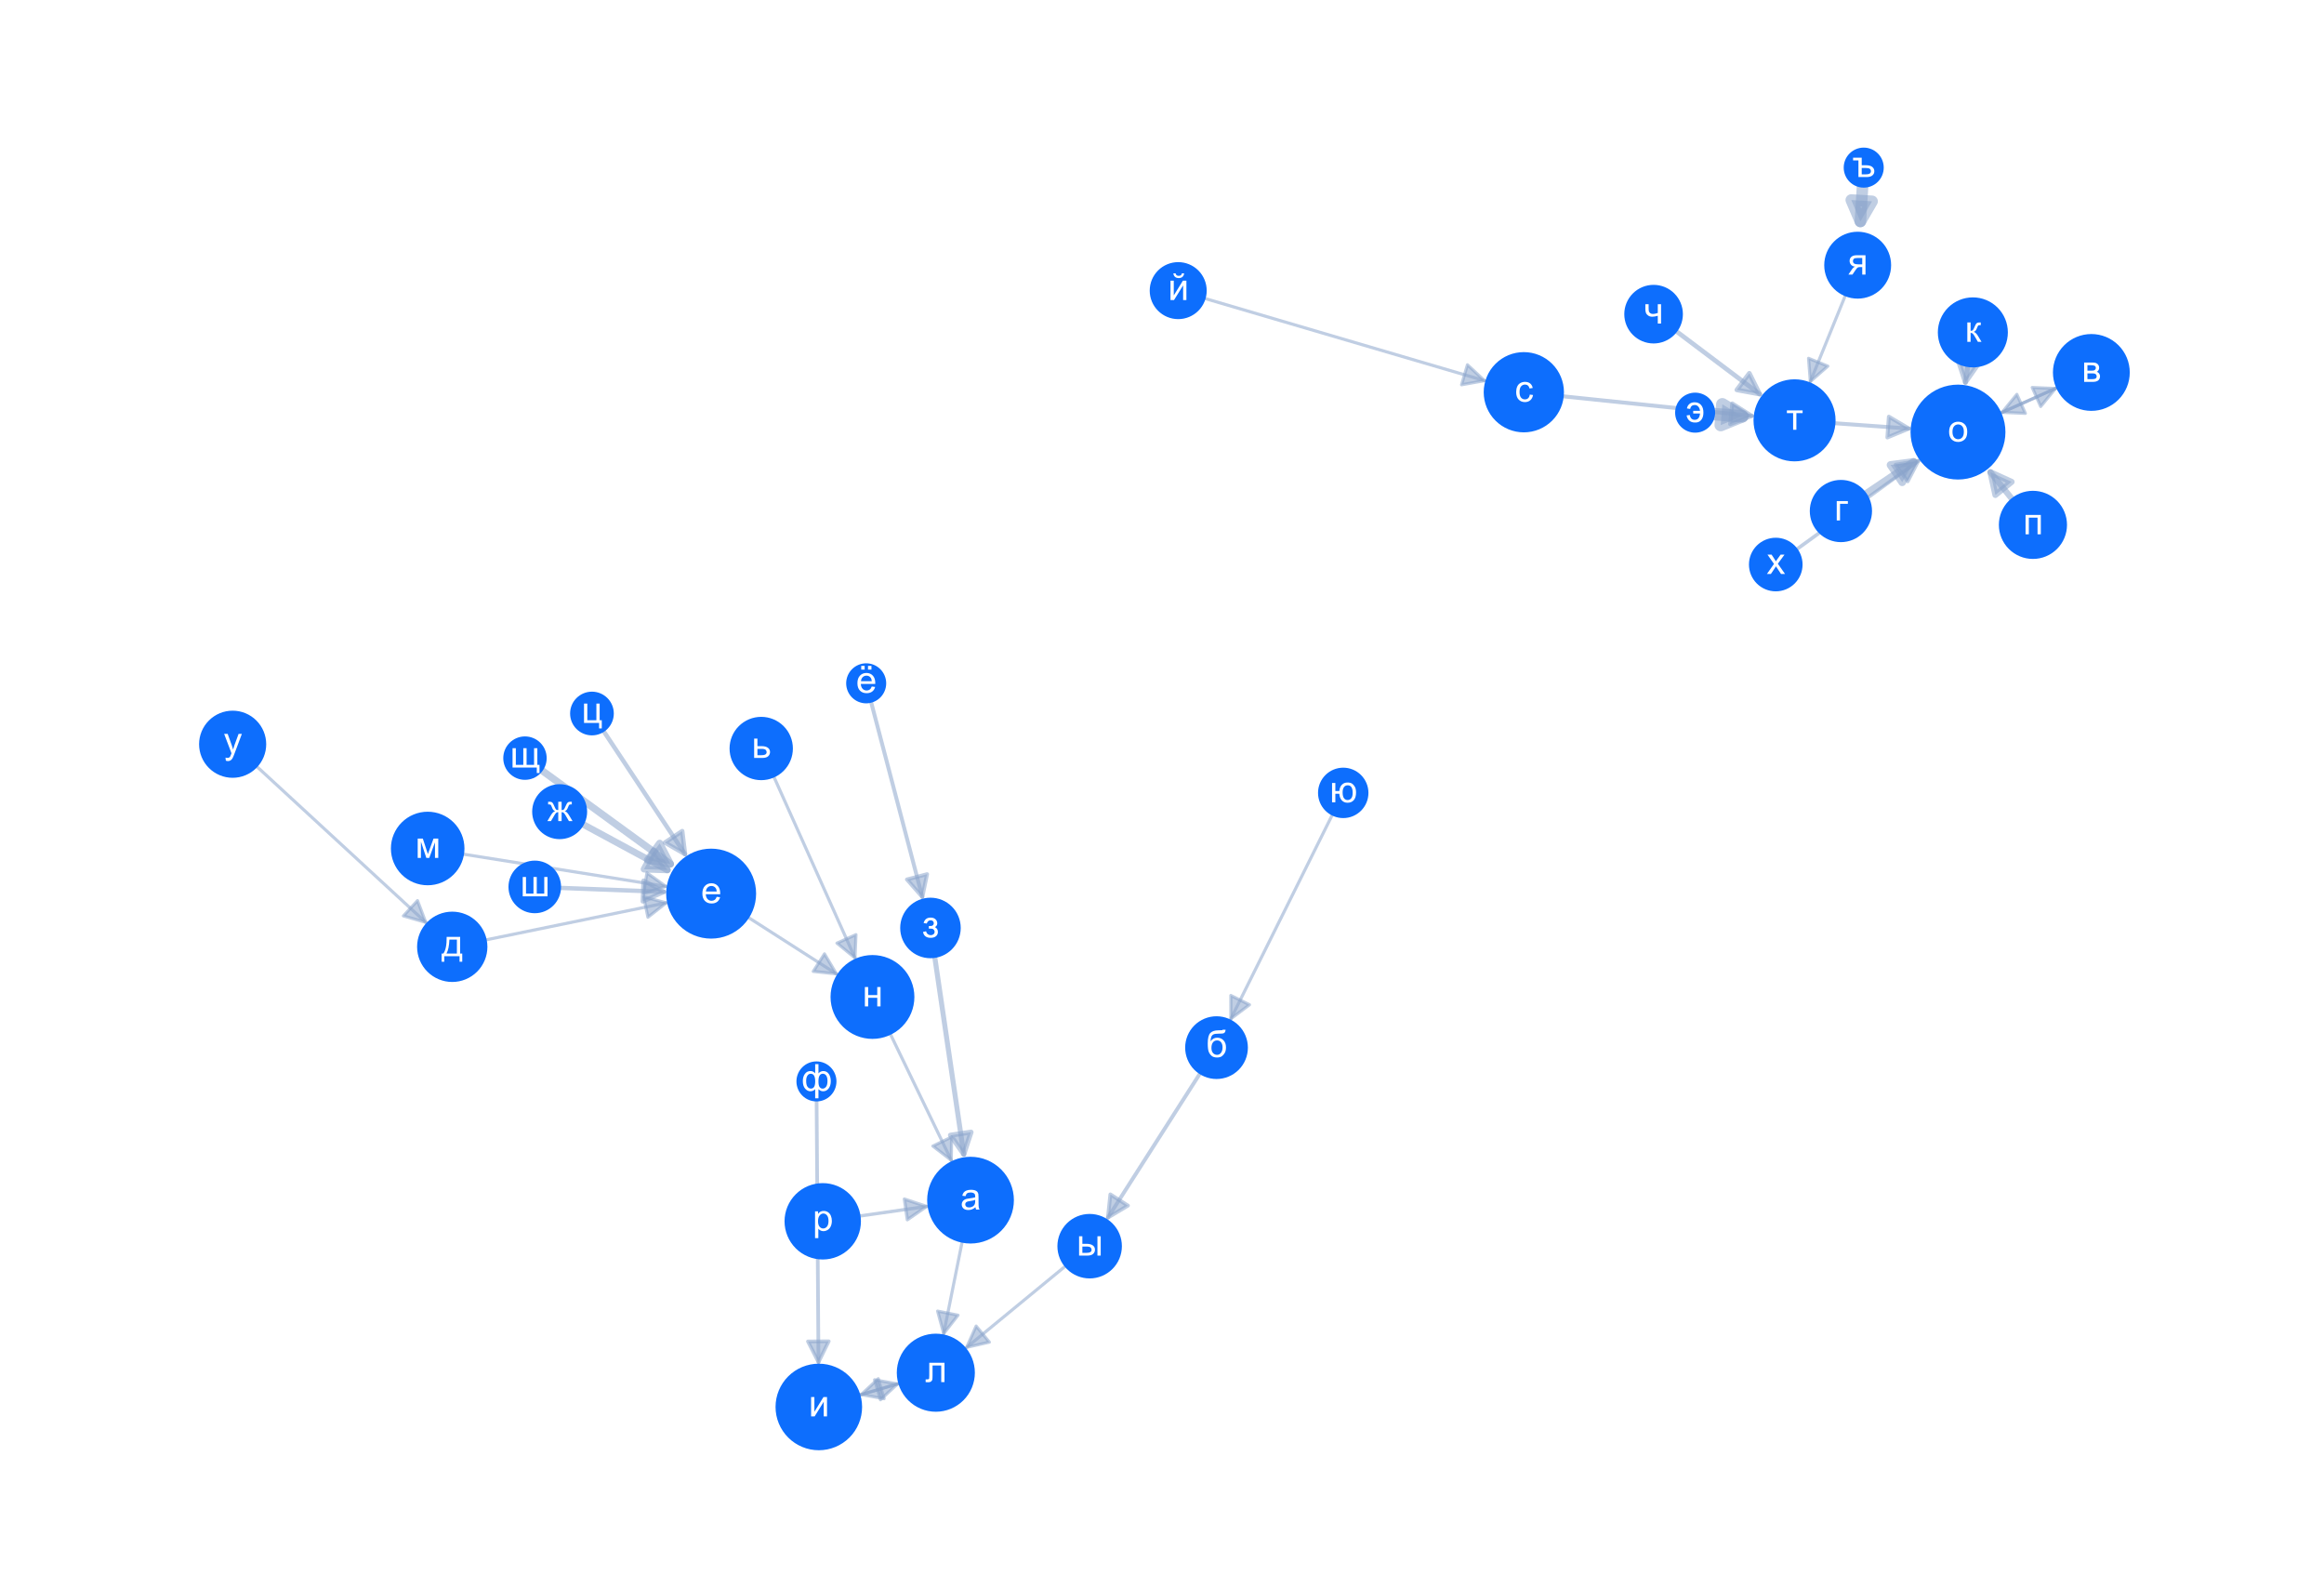 <?xml version="1.0" encoding="utf-8" standalone="no"?>
<!DOCTYPE svg PUBLIC "-//W3C//DTD SVG 1.1//EN"
  "http://www.w3.org/Graphics/SVG/1.1/DTD/svg11.dtd">
<svg height="302.4pt" version="1.1" viewBox="0 0 446.4 302.4" width="446.4pt" xmlns="http://www.w3.org/2000/svg" xmlns:xlink="http://www.w3.org/1999/xlink">
 <defs>
  <style type="text/css">*{stroke-linecap:butt;stroke-linejoin:round;}</style>
 </defs>
 <g id="figure_1">
  <g id="patch_1">
   <path d="M 0 302.4 
L 446.4 302.4 
L 446.4 0 
L 0 0 
z
" style="fill:#ffffff;"/>
  </g>
  <g id="axes_1">
   <g id="patch_2">
    <path clip-path="url(#pa38cd91fc9)" d="M 231.083 57.216 
Q 258.434 65.256 285.141 73.106 
" style="fill:none;stroke:#89a4cb;stroke-linecap:round;stroke-opacity:0.533;stroke-width:0.6;"/>
    <path clip-path="url(#pa38cd91fc9)" d="M 281.868 70.059 
L 285.141 73.106 
L 280.74 73.897 
L 281.868 70.059 
z
" style="fill:#89a4cb;fill-opacity:0.533;stroke:#89a4cb;stroke-linecap:round;stroke-opacity:0.533;stroke-width:0.6;"/>
   </g>
   <g id="patch_3">
    <path clip-path="url(#pa38cd91fc9)" d="M 299.871 76.073 
Q 318.615 78.018 336.513 79.876 
" style="fill:none;stroke:#89a4cb;stroke-linecap:round;stroke-opacity:0.533;stroke-width:0.76;"/>
    <path clip-path="url(#pa38cd91fc9)" d="M 332.741 77.474 
L 336.513 79.876 
L 332.328 81.453 
L 332.741 77.474 
z
" style="fill:#89a4cb;fill-opacity:0.533;stroke:#89a4cb;stroke-linecap:round;stroke-opacity:0.533;stroke-width:0.76;"/>
   </g>
   <g id="patch_4">
    <path clip-path="url(#pa38cd91fc9)" d="M 115.745 140.116 
Q 123.925 152.475 131.583 164.046 
" style="fill:none;stroke:#89a4cb;stroke-linecap:round;stroke-opacity:0.533;stroke-width:0.845;"/>
    <path clip-path="url(#pa38cd91fc9)" d="M 131.044 159.607 
L 131.583 164.046 
L 127.708 161.815 
L 131.044 159.607 
z
" style="fill:#89a4cb;fill-opacity:0.533;stroke:#89a4cb;stroke-linecap:round;stroke-opacity:0.533;stroke-width:0.845;"/>
   </g>
   <g id="patch_5">
    <path clip-path="url(#pa38cd91fc9)" d="M 143.448 176.01 
Q 152.336 181.702 160.659 187.033 
" style="fill:none;stroke:#89a4cb;stroke-linecap:round;stroke-opacity:0.533;stroke-width:0.6;"/>
    <path clip-path="url(#pa38cd91fc9)" d="M 158.369 183.191 
L 160.659 187.033 
L 156.212 186.559 
L 158.369 183.191 
z
" style="fill:#89a4cb;fill-opacity:0.533;stroke:#89a4cb;stroke-linecap:round;stroke-opacity:0.533;stroke-width:0.6;"/>
   </g>
   <g id="patch_6">
    <path clip-path="url(#pa38cd91fc9)" d="M 49.057 146.961 
Q 65.665 162.279 81.781 177.143 
" style="fill:none;stroke:#89a4cb;stroke-linecap:round;stroke-opacity:0.533;stroke-width:0.6;"/>
    <path clip-path="url(#pa38cd91fc9)" d="M 80.197 172.961 
L 81.781 177.143 
L 77.485 175.901 
L 80.197 172.961 
z
" style="fill:#89a4cb;fill-opacity:0.533;stroke:#89a4cb;stroke-linecap:round;stroke-opacity:0.533;stroke-width:0.6;"/>
   </g>
   <g id="patch_7">
    <path clip-path="url(#pa38cd91fc9)" d="M 92.997 180.577 
Q 110.812 176.918 127.97 173.394 
" style="fill:none;stroke:#89a4cb;stroke-linecap:round;stroke-opacity:0.533;stroke-width:0.6;"/>
    <path clip-path="url(#pa38cd91fc9)" d="M 123.65 172.24 
L 127.97 173.394 
L 124.454 176.158 
L 123.65 172.24 
z
" style="fill:#89a4cb;fill-opacity:0.533;stroke:#89a4cb;stroke-linecap:round;stroke-opacity:0.533;stroke-width:0.6;"/>
   </g>
   <g id="patch_8">
    <path clip-path="url(#pa38cd91fc9)" d="M 378.032 69.991 
Q 377.699 72.225 377.522 73.417 
" style="fill:none;stroke:#89a4cb;stroke-linecap:round;stroke-opacity:0.533;stroke-width:0.943;"/>
    <path clip-path="url(#pa38cd91fc9)" d="M 380.09 69.755 
L 377.522 73.417 
L 376.133 69.165 
L 380.09 69.755 
z
" style="fill:#89a4cb;fill-opacity:0.533;stroke:#89a4cb;stroke-linecap:round;stroke-opacity:0.533;stroke-width:0.943;"/>
   </g>
   <g id="patch_9">
    <path clip-path="url(#pa38cd91fc9)" d="M 383.961 79.465 
Q 389.697 76.901 394.82 74.611 
" style="fill:none;stroke:#89a4cb;stroke-linecap:round;stroke-opacity:0.533;stroke-width:0.6;"/>
    <path clip-path="url(#pa38cd91fc9)" d="M 390.352 74.417 
L 394.82 74.611 
L 391.984 78.069 
L 390.352 74.417 
z
" style="fill:#89a4cb;fill-opacity:0.533;stroke:#89a4cb;stroke-linecap:round;stroke-opacity:0.533;stroke-width:0.6;"/>
   </g>
   <g id="patch_10">
    <path clip-path="url(#pa38cd91fc9)" d="M 170.868 198.268 
Q 176.943 210.853 182.726 222.833 
" style="fill:none;stroke:#89a4cb;stroke-linecap:round;stroke-opacity:0.533;stroke-width:0.6;"/>
    <path clip-path="url(#pa38cd91fc9)" d="M 182.788 218.362 
L 182.726 222.833 
L 179.186 220.101 
L 182.788 218.362 
z
" style="fill:#89a4cb;fill-opacity:0.533;stroke:#89a4cb;stroke-linecap:round;stroke-opacity:0.533;stroke-width:0.6;"/>
   </g>
   <g id="patch_11">
    <path clip-path="url(#pa38cd91fc9)" d="M 184.878 238.164 
Q 183.007 247.467 181.269 256.112 
" style="fill:none;stroke:#89a4cb;stroke-linecap:round;stroke-opacity:0.533;stroke-width:0.6;"/>
    <path clip-path="url(#pa38cd91fc9)" d="M 184.018 252.585 
L 181.269 256.112 
L 180.097 251.796 
L 184.018 252.585 
z
" style="fill:#89a4cb;fill-opacity:0.533;stroke:#89a4cb;stroke-linecap:round;stroke-opacity:0.533;stroke-width:0.6;"/>
   </g>
   <g id="patch_12">
    <path clip-path="url(#pa38cd91fc9)" d="M 358.15 95.08 
Q 363.554 91.437 367.58 88.722 
" style="fill:none;stroke:#89a4cb;stroke-linecap:round;stroke-opacity:0.533;stroke-width:1.485;"/>
    <path clip-path="url(#pa38cd91fc9)" d="M 363.145 89.3 
L 367.58 88.722 
L 365.382 92.616 
L 363.145 89.3 
z
" style="fill:#89a4cb;fill-opacity:0.533;stroke:#89a4cb;stroke-linecap:round;stroke-opacity:0.533;stroke-width:1.485;"/>
   </g>
   <g id="patch_13">
    <path clip-path="url(#pa38cd91fc9)" d="M 107.266 170.506 
Q 117.866 170.909 127.537 171.277 
" style="fill:none;stroke:#89a4cb;stroke-linecap:round;stroke-opacity:0.533;stroke-width:0.832;"/>
    <path clip-path="url(#pa38cd91fc9)" d="M 123.616 169.127 
L 127.537 171.277 
L 123.463 173.124 
L 123.616 169.127 
z
" style="fill:#89a4cb;fill-opacity:0.533;stroke:#89a4cb;stroke-linecap:round;stroke-opacity:0.533;stroke-width:0.832;"/>
   </g>
   <g id="patch_14">
    <path clip-path="url(#pa38cd91fc9)" d="M 103.804 147.758 
Q 116.912 157.297 128.773 165.928 
" style="fill:none;stroke:#89a4cb;stroke-linecap:round;stroke-opacity:0.533;stroke-width:1.38;"/>
    <path clip-path="url(#pa38cd91fc9)" d="M 126.716 161.958 
L 128.773 165.928 
L 124.362 165.192 
L 126.716 161.958 
z
" style="fill:#89a4cb;fill-opacity:0.533;stroke:#89a4cb;stroke-linecap:round;stroke-opacity:0.533;stroke-width:1.38;"/>
   </g>
   <g id="patch_15">
    <path clip-path="url(#pa38cd91fc9)" d="M 179.499 183.47 
Q 182.39 203.107 185.125 221.682 
" style="fill:none;stroke:#89a4cb;stroke-linecap:round;stroke-opacity:0.533;stroke-width:0.96;"/>
    <path clip-path="url(#pa38cd91fc9)" d="M 186.521 217.433 
L 185.125 221.682 
L 182.564 218.016 
L 186.521 217.433 
z
" style="fill:#89a4cb;fill-opacity:0.533;stroke:#89a4cb;stroke-linecap:round;stroke-opacity:0.533;stroke-width:0.96;"/>
   </g>
   <g id="patch_16">
    <path clip-path="url(#pa38cd91fc9)" d="M 344.855 105.686 
Q 356.992 96.865 368.507 88.496 
" style="fill:none;stroke:#89a4cb;stroke-linecap:round;stroke-opacity:0.533;stroke-width:0.687;"/>
    <path clip-path="url(#pa38cd91fc9)" d="M 364.096 89.23 
L 368.507 88.496 
L 366.447 92.465 
L 364.096 89.23 
z
" style="fill:#89a4cb;fill-opacity:0.533;stroke:#89a4cb;stroke-linecap:round;stroke-opacity:0.533;stroke-width:0.687;"/>
   </g>
   <g id="patch_17">
    <path clip-path="url(#pa38cd91fc9)" d="M 357.782 35.526 
Q 357.488 40.27 357.348 42.534 
" style="fill:none;stroke:#89a4cb;stroke-linecap:round;stroke-opacity:0.533;stroke-width:2.222;"/>
    <path clip-path="url(#pa38cd91fc9)" d="M 359.592 38.665 
L 357.348 42.534 
L 355.599 38.417 
L 359.592 38.665 
z
" style="fill:#89a4cb;fill-opacity:0.533;stroke:#89a4cb;stroke-linecap:round;stroke-opacity:0.533;stroke-width:2.222;"/>
   </g>
   <g id="patch_18">
    <path clip-path="url(#pa38cd91fc9)" d="M 354.593 56.417 
Q 351.037 65.155 347.734 73.271 
" style="fill:none;stroke:#89a4cb;stroke-linecap:round;stroke-opacity:0.533;stroke-width:0.6;"/>
    <path clip-path="url(#pa38cd91fc9)" d="M 351.094 70.32 
L 347.734 73.271 
L 347.39 68.812 
L 351.094 70.32 
z
" style="fill:#89a4cb;fill-opacity:0.533;stroke:#89a4cb;stroke-linecap:round;stroke-opacity:0.533;stroke-width:0.6;"/>
   </g>
   <g id="patch_19">
    <path clip-path="url(#pa38cd91fc9)" d="M 156.851 211.034 
Q 157.038 236.715 157.219 261.609 
" style="fill:none;stroke:#89a4cb;stroke-linecap:round;stroke-opacity:0.533;stroke-width:0.704;"/>
    <path clip-path="url(#pa38cd91fc9)" d="M 159.19 257.594 
L 157.219 261.609 
L 155.19 257.624 
L 159.19 257.594 
z
" style="fill:#89a4cb;fill-opacity:0.533;stroke:#89a4cb;stroke-linecap:round;stroke-opacity:0.533;stroke-width:0.704;"/>
   </g>
   <g id="patch_20">
    <path clip-path="url(#pa38cd91fc9)" d="M 164.78 268.014 
Q 168.91 266.805 172.396 265.785 
" style="fill:none;stroke:#89a4cb;stroke-linecap:round;stroke-opacity:0.533;stroke-width:0.6;"/>
    <path clip-path="url(#pa38cd91fc9)" d="M 167.995 264.989 
L 172.396 265.785 
L 169.119 268.828 
L 167.995 264.989 
z
" style="fill:#89a4cb;fill-opacity:0.533;stroke:#89a4cb;stroke-linecap:round;stroke-opacity:0.533;stroke-width:0.6;"/>
   </g>
   <g id="patch_21">
    <path clip-path="url(#pa38cd91fc9)" d="M 204.906 242.946 
Q 195.035 251.065 185.681 258.758 
" style="fill:none;stroke:#89a4cb;stroke-linecap:round;stroke-opacity:0.533;stroke-width:0.6;"/>
    <path clip-path="url(#pa38cd91fc9)" d="M 190.041 257.762 
L 185.681 258.758 
L 187.5 254.672 
L 190.041 257.762 
z
" style="fill:#89a4cb;fill-opacity:0.533;stroke:#89a4cb;stroke-linecap:round;stroke-opacity:0.533;stroke-width:0.6;"/>
   </g>
   <g id="patch_22">
    <path clip-path="url(#pa38cd91fc9)" d="M 173.038 265.597 
Q 168.908 266.805 165.423 267.826 
" style="fill:none;stroke:#89a4cb;stroke-linecap:round;stroke-opacity:0.533;stroke-width:0.6;"/>
    <path clip-path="url(#pa38cd91fc9)" d="M 169.824 268.621 
L 165.423 267.826 
L 168.7 264.782 
L 169.824 268.621 
z
" style="fill:#89a4cb;fill-opacity:0.533;stroke:#89a4cb;stroke-linecap:round;stroke-opacity:0.533;stroke-width:0.6;"/>
   </g>
   <g id="patch_23">
    <path clip-path="url(#pa38cd91fc9)" d="M 395.43 74.338 
Q 389.694 76.902 384.57 79.192 
" style="fill:none;stroke:#89a4cb;stroke-linecap:round;stroke-opacity:0.533;stroke-width:0.6;"/>
    <path clip-path="url(#pa38cd91fc9)" d="M 389.038 79.386 
L 384.57 79.192 
L 387.406 75.734 
L 389.038 79.386 
z
" style="fill:#89a4cb;fill-opacity:0.533;stroke:#89a4cb;stroke-linecap:round;stroke-opacity:0.533;stroke-width:0.6;"/>
   </g>
   <g id="patch_24">
    <path clip-path="url(#pa38cd91fc9)" d="M 386.695 96.101 
Q 384.101 92.889 382.323 90.688 
" style="fill:none;stroke:#89a4cb;stroke-linecap:round;stroke-opacity:0.533;stroke-width:1.162;"/>
    <path clip-path="url(#pa38cd91fc9)" d="M 383.28 95.057 
L 382.323 90.688 
L 386.392 92.543 
L 383.28 95.057 
z
" style="fill:#89a4cb;fill-opacity:0.533;stroke:#89a4cb;stroke-linecap:round;stroke-opacity:0.533;stroke-width:1.162;"/>
   </g>
   <g id="patch_25">
    <path clip-path="url(#pa38cd91fc9)" d="M 164.8 233.584 
Q 171.735 232.592 177.963 231.701 
" style="fill:none;stroke:#89a4cb;stroke-linecap:round;stroke-opacity:0.533;stroke-width:0.639;"/>
    <path clip-path="url(#pa38cd91fc9)" d="M 173.72 230.287 
L 177.963 231.701 
L 174.287 234.247 
L 173.72 230.287 
z
" style="fill:#89a4cb;fill-opacity:0.533;stroke:#89a4cb;stroke-linecap:round;stroke-opacity:0.533;stroke-width:0.639;"/>
   </g>
   <g id="patch_26">
    <path clip-path="url(#pa38cd91fc9)" d="M 111.701 158.155 
Q 120.571 162.953 128.179 167.069 
" style="fill:none;stroke:#89a4cb;stroke-linecap:round;stroke-opacity:0.533;stroke-width:1.282;"/>
    <path clip-path="url(#pa38cd91fc9)" d="M 125.612 163.406 
L 128.179 167.069 
L 123.709 166.925 
L 125.612 163.406 
z
" style="fill:#89a4cb;fill-opacity:0.533;stroke:#89a4cb;stroke-linecap:round;stroke-opacity:0.533;stroke-width:1.282;"/>
   </g>
   <g id="patch_27">
    <path clip-path="url(#pa38cd91fc9)" d="M 328.94 79.509 
Q 333.139 79.833 334.664 79.951 
" style="fill:none;stroke:#89a4cb;stroke-linecap:round;stroke-opacity:0.533;stroke-width:2.4;"/>
    <path clip-path="url(#pa38cd91fc9)" d="M 330.83 77.649 
L 334.664 79.951 
L 330.522 81.637 
L 330.83 77.649 
z
" style="fill:#89a4cb;fill-opacity:0.533;stroke:#89a4cb;stroke-linecap:round;stroke-opacity:0.533;stroke-width:2.4;"/>
   </g>
   <g id="patch_28">
    <path clip-path="url(#pa38cd91fc9)" d="M 352.062 81.255 
Q 359.783 81.809 366.665 82.303 
" style="fill:none;stroke:#89a4cb;stroke-linecap:round;stroke-opacity:0.533;stroke-width:0.751;"/>
    <path clip-path="url(#pa38cd91fc9)" d="M 362.819 80.022 
L 366.665 82.303 
L 362.532 84.011 
L 362.819 80.022 
z
" style="fill:#89a4cb;fill-opacity:0.533;stroke:#89a4cb;stroke-linecap:round;stroke-opacity:0.533;stroke-width:0.751;"/>
   </g>
   <g id="patch_29">
    <path clip-path="url(#pa38cd91fc9)" d="M 321.721 63.418 
Q 330.264 69.853 338.014 75.69 
" style="fill:none;stroke:#89a4cb;stroke-linecap:round;stroke-opacity:0.533;stroke-width:0.888;"/>
    <path clip-path="url(#pa38cd91fc9)" d="M 336.022 71.686 
L 338.014 75.69 
L 333.616 74.881 
L 336.022 71.686 
z
" style="fill:#89a4cb;fill-opacity:0.533;stroke:#89a4cb;stroke-linecap:round;stroke-opacity:0.533;stroke-width:0.888;"/>
   </g>
   <g id="patch_30">
    <path clip-path="url(#pa38cd91fc9)" d="M 88.634 163.986 
Q 108.598 167.165 127.899 170.237 
" style="fill:none;stroke:#89a4cb;stroke-linecap:round;stroke-opacity:0.533;stroke-width:0.6;"/>
    <path clip-path="url(#pa38cd91fc9)" d="M 124.263 167.633 
L 127.899 170.237 
L 123.634 171.584 
L 124.263 167.633 
z
" style="fill:#89a4cb;fill-opacity:0.533;stroke:#89a4cb;stroke-linecap:round;stroke-opacity:0.533;stroke-width:0.6;"/>
   </g>
   <g id="patch_31">
    <path clip-path="url(#pa38cd91fc9)" d="M 148.499 148.846 
Q 156.499 166.711 164.225 183.965 
" style="fill:none;stroke:#89a4cb;stroke-linecap:round;stroke-opacity:0.533;stroke-width:0.6;"/>
    <path clip-path="url(#pa38cd91fc9)" d="M 164.416 179.497 
L 164.225 183.965 
L 160.765 181.132 
L 164.416 179.497 
z
" style="fill:#89a4cb;fill-opacity:0.533;stroke:#89a4cb;stroke-linecap:round;stroke-opacity:0.533;stroke-width:0.6;"/>
   </g>
   <g id="patch_32">
    <path clip-path="url(#pa38cd91fc9)" d="M 230.697 205.856 
Q 221.534 220.192 212.815 233.834 
" style="fill:none;stroke:#89a4cb;stroke-linecap:round;stroke-opacity:0.533;stroke-width:0.737;"/>
    <path clip-path="url(#pa38cd91fc9)" d="M 216.655 231.541 
L 212.815 233.834 
L 213.284 229.387 
L 216.655 231.541 
z
" style="fill:#89a4cb;fill-opacity:0.533;stroke:#89a4cb;stroke-linecap:round;stroke-opacity:0.533;stroke-width:0.737;"/>
   </g>
   <g id="patch_33">
    <path clip-path="url(#pa38cd91fc9)" d="M 256.079 156.159 
Q 246.106 176.206 236.433 195.652 
" style="fill:none;stroke:#89a4cb;stroke-linecap:round;stroke-opacity:0.533;stroke-width:0.6;"/>
    <path clip-path="url(#pa38cd91fc9)" d="M 240.005 192.962 
L 236.433 195.652 
L 236.424 191.18 
L 240.005 192.962 
z
" style="fill:#89a4cb;fill-opacity:0.533;stroke:#89a4cb;stroke-linecap:round;stroke-opacity:0.533;stroke-width:0.6;"/>
   </g>
   <g id="patch_34">
    <path clip-path="url(#pa38cd91fc9)" d="M 167.228 134.465 
Q 172.301 153.77 177.161 172.264 
" style="fill:none;stroke:#89a4cb;stroke-linecap:round;stroke-opacity:0.533;stroke-width:0.75;"/>
    <path clip-path="url(#pa38cd91fc9)" d="M 178.079 167.887 
L 177.161 172.264 
L 174.21 168.904 
L 178.079 167.887 
z
" style="fill:#89a4cb;fill-opacity:0.533;stroke:#89a4cb;stroke-linecap:round;stroke-opacity:0.533;stroke-width:0.75;"/>
   </g>
   <g id="PathCollection_1">
    <path clip-path="url(#pa38cd91fc9)" d="M 226.314 60.788 
C 227.633 60.788 228.898 60.264 229.831 59.331 
C 230.763 58.398 231.287 57.133 231.287 55.814 
C 231.287 54.495 230.763 53.23 229.831 52.297 
C 228.898 51.365 227.633 50.841 226.314 50.841 
C 224.995 50.841 223.729 51.365 222.797 52.297 
C 221.864 53.23 221.34 54.495 221.34 55.814 
C 221.34 57.133 221.864 58.398 222.797 59.331 
C 223.729 60.264 224.995 60.788 226.314 60.788 
z
" style="fill:#0d6efd;stroke:#0d6efd;"/>
    <path clip-path="url(#pa38cd91fc9)" d="M 292.701 82.535 
C 294.612 82.535 296.446 81.775 297.797 80.424 
C 299.148 79.073 299.908 77.24 299.908 75.328 
C 299.908 73.417 299.148 71.584 297.797 70.233 
C 296.446 68.881 294.612 68.122 292.701 68.122 
C 290.79 68.122 288.957 68.881 287.606 70.233 
C 286.254 71.584 285.495 73.417 285.495 75.328 
C 285.495 77.24 286.254 79.073 287.606 80.424 
C 288.957 81.775 290.79 82.535 292.701 82.535 
z
" style="fill:#0d6efd;stroke:#0d6efd;"/>
    <path clip-path="url(#pa38cd91fc9)" d="M 113.704 140.729 
C 114.684 140.729 115.625 140.339 116.318 139.646 
C 117.012 138.952 117.401 138.012 117.401 137.031 
C 117.401 136.051 117.012 135.11 116.318 134.417 
C 115.625 133.724 114.684 133.334 113.704 133.334 
C 112.723 133.334 111.783 133.724 111.089 134.417 
C 110.396 135.11 110.007 136.051 110.007 137.031 
C 110.007 138.012 110.396 138.952 111.089 139.646 
C 111.783 140.339 112.723 140.729 113.704 140.729 
z
" style="fill:#0d6efd;stroke:#0d6efd;"/>
    <path clip-path="url(#pa38cd91fc9)" d="M 136.597 179.761 
C 138.756 179.761 140.826 178.904 142.352 177.377 
C 143.879 175.851 144.736 173.781 144.736 171.622 
C 144.736 169.464 143.879 167.393 142.352 165.867 
C 140.826 164.341 138.756 163.483 136.597 163.483 
C 134.439 163.483 132.369 164.341 130.842 165.867 
C 129.316 167.393 128.458 169.464 128.458 171.622 
C 128.458 173.781 129.316 175.851 130.842 177.377 
C 132.369 178.904 134.439 179.761 136.597 179.761 
z
" style="fill:#0d6efd;stroke:#0d6efd;"/>
    <path clip-path="url(#pa38cd91fc9)" d="M 44.688 148.878 
C 46.265 148.878 47.777 148.251 48.892 147.136 
C 50.007 146.021 50.634 144.509 50.634 142.932 
C 50.634 141.355 50.007 139.842 48.892 138.727 
C 47.777 137.612 46.265 136.985 44.688 136.985 
C 43.111 136.985 41.598 137.612 40.483 138.727 
C 39.368 139.842 38.741 141.355 38.741 142.932 
C 38.741 144.509 39.368 146.021 40.483 147.136 
C 41.598 148.251 43.111 148.878 44.688 148.878 
z
" style="fill:#0d6efd;stroke:#0d6efd;"/>
    <path clip-path="url(#pa38cd91fc9)" d="M 86.869 188.089 
C 88.527 188.089 90.118 187.43 91.291 186.257 
C 92.463 185.085 93.122 183.494 93.122 181.836 
C 93.122 180.177 92.463 178.587 91.291 177.414 
C 90.118 176.242 88.527 175.583 86.869 175.583 
C 85.211 175.583 83.62 176.242 82.448 177.414 
C 81.275 178.587 80.616 180.177 80.616 181.836 
C 80.616 183.494 81.275 185.085 82.448 186.257 
C 83.62 187.43 85.211 188.089 86.869 188.089 
z
" style="fill:#0d6efd;stroke:#0d6efd;"/>
    <path clip-path="url(#pa38cd91fc9)" d="M 378.95 70.061 
C 380.601 70.061 382.184 69.405 383.352 68.238 
C 384.519 67.07 385.175 65.487 385.175 63.836 
C 385.175 62.185 384.519 60.602 383.352 59.434 
C 382.184 58.267 380.601 57.611 378.95 57.611 
C 377.299 57.611 375.716 58.267 374.548 59.434 
C 373.381 60.602 372.725 62.185 372.725 63.836 
C 372.725 65.487 373.381 67.07 374.548 68.238 
C 375.716 69.405 377.299 70.061 378.95 70.061 
z
" style="fill:#0d6efd;stroke:#0d6efd;"/>
    <path clip-path="url(#pa38cd91fc9)" d="M 376.096 91.593 
C 378.38 91.593 380.571 90.685 382.187 89.07 
C 383.802 87.455 384.709 85.264 384.709 82.98 
C 384.709 80.696 383.802 78.505 382.187 76.89 
C 380.571 75.275 378.38 74.367 376.096 74.367 
C 373.812 74.367 371.621 75.275 370.006 76.89 
C 368.391 78.505 367.483 80.696 367.483 82.98 
C 367.483 85.264 368.391 87.455 370.006 89.07 
C 371.621 90.685 373.812 91.593 376.096 91.593 
z
" style="fill:#0d6efd;stroke:#0d6efd;"/>
    <path clip-path="url(#pa38cd91fc9)" d="M 167.585 199.021 
C 169.588 199.021 171.509 198.225 172.926 196.809 
C 174.342 195.392 175.138 193.471 175.138 191.469 
C 175.138 189.466 174.342 187.545 172.926 186.128 
C 171.509 184.712 169.588 183.916 167.585 183.916 
C 165.583 183.916 163.662 184.712 162.245 186.128 
C 160.829 187.545 160.033 189.466 160.033 191.469 
C 160.033 193.471 160.829 195.392 162.245 196.809 
C 163.662 198.225 165.583 199.021 167.585 199.021 
z
" style="fill:#0d6efd;stroke:#0d6efd;"/>
    <path clip-path="url(#pa38cd91fc9)" d="M 186.422 238.32 
C 188.498 238.32 190.49 237.495 191.958 236.026 
C 193.426 234.558 194.251 232.566 194.251 230.49 
C 194.251 228.414 193.426 226.422 191.958 224.954 
C 190.49 223.485 188.498 222.661 186.422 222.661 
C 184.345 222.661 182.354 223.485 180.885 224.954 
C 179.417 226.422 178.592 228.414 178.592 230.49 
C 178.592 232.566 179.417 234.558 180.885 236.026 
C 182.354 237.495 184.345 238.32 186.422 238.32 
z
" style="fill:#0d6efd;stroke:#0d6efd;"/>
    <path clip-path="url(#pa38cd91fc9)" d="M 353.607 103.62 
C 355.059 103.62 356.452 103.043 357.479 102.016 
C 358.506 100.989 359.083 99.596 359.083 98.143 
C 359.083 96.691 358.506 95.298 357.479 94.271 
C 356.452 93.244 355.059 92.667 353.607 92.667 
C 352.154 92.667 350.761 93.244 349.734 94.271 
C 348.707 95.298 348.13 96.691 348.13 98.143 
C 348.13 99.596 348.707 100.989 349.734 102.016 
C 350.761 103.043 352.154 103.62 353.607 103.62 
z
" style="fill:#0d6efd;stroke:#0d6efd;"/>
    <path clip-path="url(#pa38cd91fc9)" d="M 102.722 174.885 
C 103.929 174.885 105.087 174.405 105.94 173.552 
C 106.794 172.698 107.273 171.54 107.273 170.333 
C 107.273 169.126 106.794 167.968 105.94 167.114 
C 105.087 166.261 103.929 165.781 102.722 165.781 
C 101.514 165.781 100.356 166.261 99.503 167.114 
C 98.649 167.968 98.17 169.126 98.17 170.333 
C 98.17 171.54 98.649 172.698 99.503 173.552 
C 100.356 174.405 101.514 174.885 102.722 174.885 
z
" style="fill:#0d6efd;stroke:#0d6efd;"/>
    <path clip-path="url(#pa38cd91fc9)" d="M 100.838 149.269 
C 101.812 149.269 102.745 148.882 103.433 148.194 
C 104.121 147.506 104.508 146.572 104.508 145.599 
C 104.508 144.626 104.121 143.693 103.433 143.004 
C 102.745 142.316 101.812 141.93 100.838 141.93 
C 99.865 141.93 98.932 142.316 98.244 143.004 
C 97.556 143.693 97.169 144.626 97.169 145.599 
C 97.169 146.572 97.556 147.506 98.244 148.194 
C 98.932 148.882 99.865 149.269 100.838 149.269 
z
" style="fill:#0d6efd;stroke:#0d6efd;"/>
    <path clip-path="url(#pa38cd91fc9)" d="M 178.725 183.529 
C 180.134 183.529 181.486 182.969 182.482 181.973 
C 183.479 180.976 184.039 179.625 184.039 178.215 
C 184.039 176.806 183.479 175.455 182.482 174.458 
C 181.486 173.462 180.134 172.902 178.725 172.902 
C 177.316 172.902 175.965 173.462 174.968 174.458 
C 173.972 175.455 173.412 176.806 173.412 178.215 
C 173.412 179.625 173.972 180.976 174.968 181.973 
C 175.965 182.969 177.316 183.529 178.725 183.529 
z
" style="fill:#0d6efd;stroke:#0d6efd;"/>
    <path clip-path="url(#pa38cd91fc9)" d="M 341.093 113.069 
C 342.326 113.069 343.508 112.58 344.38 111.708 
C 345.252 110.836 345.742 109.653 345.742 108.421 
C 345.742 107.188 345.252 106.005 344.38 105.133 
C 343.508 104.262 342.326 103.772 341.093 103.772 
C 339.86 103.772 338.677 104.262 337.805 105.133 
C 336.934 106.005 336.444 107.188 336.444 108.421 
C 336.444 109.653 336.934 110.836 337.805 111.708 
C 338.677 112.58 339.86 113.069 341.093 113.069 
z
" style="fill:#0d6efd;stroke:#0d6efd;"/>
    <path clip-path="url(#pa38cd91fc9)" d="M 357.989 35.535 
C 358.876 35.535 359.726 35.183 360.354 34.556 
C 360.981 33.929 361.333 33.078 361.333 32.192 
C 361.333 31.305 360.981 30.454 360.354 29.827 
C 359.726 29.2 358.876 28.848 357.989 28.848 
C 357.102 28.848 356.252 29.2 355.625 29.827 
C 354.998 30.454 354.645 31.305 354.645 32.192 
C 354.645 33.078 354.998 33.929 355.625 34.556 
C 356.252 35.183 357.102 35.535 357.989 35.535 
z
" style="fill:#0d6efd;stroke:#0d6efd;"/>
    <path clip-path="url(#pa38cd91fc9)" d="M 356.827 56.852 
C 358.398 56.852 359.905 56.228 361.016 55.117 
C 362.127 54.006 362.751 52.499 362.751 50.928 
C 362.751 49.357 362.127 47.85 361.016 46.739 
C 359.905 45.628 358.398 45.004 356.827 45.004 
C 355.256 45.004 353.749 45.628 352.638 46.739 
C 351.527 47.85 350.903 49.357 350.903 50.928 
C 350.903 52.499 351.527 54.006 352.638 55.117 
C 353.749 56.228 355.256 56.852 356.827 56.852 
z
" style="fill:#0d6efd;stroke:#0d6efd;"/>
    <path clip-path="url(#pa38cd91fc9)" d="M 156.827 211.031 
C 157.713 211.031 158.564 210.679 159.191 210.052 
C 159.818 209.425 160.17 208.574 160.17 207.687 
C 160.17 206.801 159.818 205.95 159.191 205.323 
C 158.564 204.696 157.713 204.344 156.827 204.344 
C 155.94 204.344 155.089 204.696 154.462 205.323 
C 153.835 205.95 153.483 206.801 153.483 207.687 
C 153.483 208.574 153.835 209.425 154.462 210.052 
C 155.089 210.679 155.94 211.031 156.827 211.031 
z
" style="fill:#0d6efd;stroke:#0d6efd;"/>
    <path clip-path="url(#pa38cd91fc9)" d="M 157.282 278.021 
C 159.354 278.021 161.341 277.198 162.806 275.733 
C 164.271 274.268 165.094 272.28 165.094 270.208 
C 165.094 268.136 164.271 266.149 162.806 264.684 
C 161.341 263.219 159.354 262.396 157.282 262.396 
C 155.21 262.396 153.222 263.219 151.757 264.684 
C 150.292 266.149 149.469 268.136 149.469 270.208 
C 149.469 272.28 150.292 274.268 151.757 275.733 
C 153.222 277.198 155.21 278.021 157.282 278.021 
z
" style="fill:#0d6efd;stroke:#0d6efd;"/>
    <path clip-path="url(#pa38cd91fc9)" d="M 209.303 245.024 
C 210.813 245.024 212.261 244.424 213.329 243.356 
C 214.396 242.288 214.996 240.84 214.996 239.33 
C 214.996 237.82 214.396 236.372 213.329 235.304 
C 212.261 234.237 210.813 233.637 209.303 233.637 
C 207.793 233.637 206.345 234.237 205.277 235.304 
C 204.209 236.372 203.609 237.82 203.609 239.33 
C 203.609 240.84 204.209 242.288 205.277 243.356 
C 206.345 244.424 207.793 245.024 209.303 245.024 
z
" style="fill:#0d6efd;stroke:#0d6efd;"/>
    <path clip-path="url(#pa38cd91fc9)" d="M 179.757 270.628 
C 181.613 270.628 183.393 269.891 184.705 268.579 
C 186.018 267.266 186.755 265.486 186.755 263.63 
C 186.755 261.774 186.018 259.994 184.705 258.682 
C 183.393 257.369 181.613 256.632 179.757 256.632 
C 177.901 256.632 176.121 257.369 174.808 258.682 
C 173.496 259.994 172.759 261.774 172.759 263.63 
C 172.759 265.486 173.496 267.266 174.808 268.579 
C 176.121 269.891 177.901 270.628 179.757 270.628 
z
" style="fill:#0d6efd;stroke:#0d6efd;"/>
    <path clip-path="url(#pa38cd91fc9)" d="M 401.712 78.408 
C 403.537 78.408 405.286 77.683 406.576 76.393 
C 407.866 75.104 408.591 73.354 408.591 71.53 
C 408.591 69.706 407.866 67.956 406.576 66.666 
C 405.286 65.376 403.537 64.651 401.712 64.651 
C 399.888 64.651 398.139 65.376 396.849 66.666 
C 395.559 67.956 394.834 69.706 394.834 71.53 
C 394.834 73.354 395.559 75.104 396.849 76.393 
C 398.139 77.683 399.888 78.408 401.712 78.408 
z
" style="fill:#0d6efd;stroke:#0d6efd;"/>
    <path clip-path="url(#pa38cd91fc9)" d="M 390.492 106.845 
C 392.095 106.845 393.632 106.209 394.765 105.075 
C 395.899 103.942 396.536 102.405 396.536 100.802 
C 396.536 99.199 395.899 97.662 394.765 96.528 
C 393.632 95.395 392.095 94.758 390.492 94.758 
C 388.889 94.758 387.352 95.395 386.219 96.528 
C 385.085 97.662 384.448 99.199 384.448 100.802 
C 384.448 102.405 385.085 103.942 386.219 105.075 
C 387.352 106.209 388.889 106.845 390.492 106.845 
z
" style="fill:#0d6efd;stroke:#0d6efd;"/>
    <path clip-path="url(#pa38cd91fc9)" d="M 158.032 241.388 
C 159.845 241.388 161.584 240.668 162.866 239.386 
C 164.147 238.104 164.868 236.366 164.868 234.553 
C 164.868 232.74 164.147 231.001 162.866 229.72 
C 161.584 228.438 159.845 227.718 158.032 227.718 
C 156.22 227.718 154.481 228.438 153.199 229.72 
C 151.917 231.001 151.197 232.74 151.197 234.553 
C 151.197 236.366 151.917 238.104 153.199 239.386 
C 154.481 240.668 156.22 241.388 158.032 241.388 
z
" style="fill:#0d6efd;stroke:#0d6efd;"/>
    <path clip-path="url(#pa38cd91fc9)" d="M 107.499 160.661 
C 108.766 160.661 109.982 160.157 110.878 159.261 
C 111.774 158.365 112.278 157.149 112.278 155.882 
C 112.278 154.615 111.774 153.399 110.878 152.503 
C 109.982 151.607 108.766 151.103 107.499 151.103 
C 106.232 151.103 105.016 151.607 104.12 152.503 
C 103.224 153.399 102.72 154.615 102.72 155.882 
C 102.72 157.149 103.224 158.365 104.12 159.261 
C 105.016 160.157 106.232 160.661 107.499 160.661 
z
" style="fill:#0d6efd;stroke:#0d6efd;"/>
    <path clip-path="url(#pa38cd91fc9)" d="M 325.607 82.595 
C 326.493 82.595 327.344 82.243 327.971 81.616 
C 328.598 80.989 328.95 80.138 328.95 79.251 
C 328.95 78.365 328.598 77.514 327.971 76.887 
C 327.344 76.26 326.493 75.908 325.607 75.908 
C 324.72 75.908 323.869 76.26 323.242 76.887 
C 322.615 77.514 322.263 78.365 322.263 79.251 
C 322.263 80.138 322.615 80.989 323.242 81.616 
C 323.869 82.243 324.72 82.595 325.607 82.595 
z
" style="fill:#0d6efd;stroke:#0d6efd;"/>
    <path clip-path="url(#pa38cd91fc9)" d="M 344.7 88.106 
C 346.657 88.106 348.535 87.329 349.919 85.945 
C 351.303 84.561 352.08 82.683 352.08 80.726 
C 352.08 78.769 351.303 76.891 349.919 75.507 
C 348.535 74.123 346.657 73.346 344.7 73.346 
C 342.743 73.346 340.865 74.123 339.481 75.507 
C 338.097 76.891 337.32 78.769 337.32 80.726 
C 337.32 82.683 338.097 84.561 339.481 85.945 
C 340.865 87.329 342.743 88.106 344.7 88.106 
z
" style="fill:#0d6efd;stroke:#0d6efd;"/>
    <path clip-path="url(#pa38cd91fc9)" d="M 317.626 65.462 
C 318.986 65.462 320.291 64.922 321.253 63.96 
C 322.214 62.998 322.755 61.694 322.755 60.334 
C 322.755 58.974 322.214 57.669 321.253 56.707 
C 320.291 55.745 318.986 55.205 317.626 55.205 
C 316.266 55.205 314.961 55.745 313.999 56.707 
C 313.038 57.669 312.497 58.974 312.497 60.334 
C 312.497 61.694 313.038 62.998 313.999 63.96 
C 314.961 64.922 316.266 65.462 317.626 65.462 
z
" style="fill:#0d6efd;stroke:#0d6efd;"/>
    <path clip-path="url(#pa38cd91fc9)" d="M 82.151 169.518 
C 83.891 169.518 85.561 168.827 86.792 167.596 
C 88.023 166.365 88.714 164.695 88.714 162.954 
C 88.714 161.214 88.023 159.544 86.792 158.313 
C 85.561 157.082 83.891 156.39 82.151 156.39 
C 80.41 156.39 78.74 157.082 77.509 158.313 
C 76.278 159.544 75.587 161.214 75.587 162.954 
C 75.587 164.695 76.278 166.365 77.509 167.596 
C 78.74 168.827 80.41 169.518 82.151 169.518 
z
" style="fill:#0d6efd;stroke:#0d6efd;"/>
    <path clip-path="url(#pa38cd91fc9)" d="M 146.218 149.333 
C 147.698 149.333 149.118 148.745 150.165 147.699 
C 151.211 146.652 151.8 145.232 151.8 143.752 
C 151.8 142.272 151.211 140.852 150.165 139.805 
C 149.118 138.759 147.698 138.171 146.218 138.171 
C 144.738 138.171 143.318 138.759 142.272 139.805 
C 141.225 140.852 140.637 142.272 140.637 143.752 
C 140.637 145.232 141.225 146.652 142.272 147.699 
C 143.318 148.745 144.738 149.333 146.218 149.333 
z
" style="fill:#0d6efd;stroke:#0d6efd;"/>
    <path clip-path="url(#pa38cd91fc9)" d="M 233.674 206.723 
C 235.139 206.723 236.544 206.141 237.58 205.105 
C 238.616 204.069 239.198 202.664 239.198 201.199 
C 239.198 199.734 238.616 198.328 237.58 197.292 
C 236.544 196.256 235.139 195.674 233.674 195.674 
C 232.209 195.674 230.803 196.256 229.767 197.292 
C 228.731 198.328 228.149 199.734 228.149 201.199 
C 228.149 202.664 228.731 204.069 229.767 205.105 
C 230.803 206.141 232.209 206.723 233.674 206.723 
z
" style="fill:#0d6efd;stroke:#0d6efd;"/>
    <path clip-path="url(#pa38cd91fc9)" d="M 258.012 156.614 
C 259.163 156.614 260.267 156.157 261.081 155.343 
C 261.895 154.529 262.352 153.425 262.352 152.274 
C 262.352 151.123 261.895 150.018 261.081 149.204 
C 260.267 148.39 259.163 147.933 258.012 147.933 
C 256.861 147.933 255.756 148.39 254.942 149.204 
C 254.128 150.018 253.671 151.123 253.671 152.274 
C 253.671 153.425 254.128 154.529 254.942 155.343 
C 255.756 156.157 256.861 156.614 258.012 156.614 
z
" style="fill:#0d6efd;stroke:#0d6efd;"/>
    <path clip-path="url(#pa38cd91fc9)" d="M 166.379 134.577 
C 167.266 134.577 168.116 134.224 168.743 133.597 
C 169.37 132.97 169.723 132.12 169.723 131.233 
C 169.723 130.346 169.37 129.496 168.743 128.869 
C 168.116 128.242 167.266 127.889 166.379 127.889 
C 165.492 127.889 164.642 128.242 164.015 128.869 
C 163.388 129.496 163.035 130.346 163.035 131.233 
C 163.035 132.12 163.388 132.97 164.015 133.597 
C 164.642 134.224 165.492 134.577 166.379 134.577 
z
" style="fill:#0d6efd;stroke:#0d6efd;"/>
   </g>
   <g id="text_1">
    <g clip-path="url(#pa38cd91fc9)">
     <!-- й -->
     <g style="fill:#ffffff;" transform="translate(224.359 57.624)scale(0.07 -0.07)">
      <defs>
       <path d="M 422 3319 
L 984 3319 
L 984 788 
L 2544 3319 
L 3150 3319 
L 3150 0 
L 2588 0 
L 2588 2516 
L 1028 0 
L 422 0 
L 422 3319 
z
M 2374 4575 
L 2759 4575 
Q 2712 4184 2473 3975 
Q 2234 3766 1837 3766 
Q 1437 3766 1198 3973 
Q 959 4181 912 4575 
L 1296 4575 
Q 1340 4363 1469 4258 
Q 1599 4153 1818 4153 
Q 2071 4153 2201 4254 
Q 2331 4356 2374 4575 
z
" id="ArialMT-439" transform="scale(0.016)"/>
      </defs>
      <use xlink:href="#ArialMT-439"/>
     </g>
    </g>
   </g>
   <g id="text_2">
    <g clip-path="url(#pa38cd91fc9)">
     <!-- с -->
     <g style="fill:#ffffff;" transform="translate(290.951 77.138)scale(0.07 -0.07)">
      <defs>
       <path d="M 2588 1216 
L 3141 1144 
Q 3050 572 2676 248 
Q 2303 -75 1759 -75 
Q 1078 -75 664 370 
Q 250 816 250 1647 
Q 250 2184 428 2587 
Q 606 2991 970 3192 
Q 1334 3394 1763 3394 
Q 2303 3394 2647 3120 
Q 2991 2847 3088 2344 
L 2541 2259 
Q 2463 2594 2264 2762 
Q 2066 2931 1784 2931 
Q 1359 2931 1093 2626 
Q 828 2322 828 1663 
Q 828 994 1084 691 
Q 1341 388 1753 388 
Q 2084 388 2306 591 
Q 2528 794 2588 1216 
z
" id="ArialMT-441" transform="scale(0.016)"/>
      </defs>
      <use xlink:href="#ArialMT-441"/>
     </g>
    </g>
   </g>
   <g id="text_3">
    <g clip-path="url(#pa38cd91fc9)">
     <!-- ц -->
     <g style="fill:#ffffff;" transform="translate(111.699 138.841)scale(0.07 -0.07)">
      <defs>
       <path d="M 431 3319 
L 994 3319 
L 994 463 
L 2550 463 
L 2550 3319 
L 3113 3319 
L 3113 463 
L 3475 463 
L 3475 -941 
L 3013 -941 
L 3013 0 
L 431 0 
L 431 3319 
z
" id="ArialMT-446" transform="scale(0.016)"/>
      </defs>
      <use xlink:href="#ArialMT-446"/>
     </g>
    </g>
   </g>
   <g id="text_4">
    <g clip-path="url(#pa38cd91fc9)">
     <!-- е -->
     <g style="fill:#ffffff;" transform="translate(134.651 173.432)scale(0.07 -0.07)">
      <defs>
       <path d="M 2694 1069 
L 3275 997 
Q 3138 488 2766 206 
Q 2394 -75 1816 -75 
Q 1088 -75 661 373 
Q 234 822 234 1631 
Q 234 2469 665 2931 
Q 1097 3394 1784 3394 
Q 2450 3394 2872 2941 
Q 3294 2488 3294 1666 
Q 3294 1616 3291 1516 
L 816 1516 
Q 847 969 1125 678 
Q 1403 388 1819 388 
Q 2128 388 2347 550 
Q 2566 713 2694 1069 
z
M 847 1978 
L 2700 1978 
Q 2663 2397 2488 2606 
Q 2219 2931 1791 2931 
Q 1403 2931 1139 2672 
Q 875 2413 847 1978 
z
" id="ArialMT-435" transform="scale(0.016)"/>
      </defs>
      <use xlink:href="#ArialMT-435"/>
     </g>
    </g>
   </g>
   <g id="text_5">
    <g clip-path="url(#pa38cd91fc9)">
     <!-- у -->
     <g style="fill:#ffffff;" transform="translate(42.938 144.659)scale(0.07 -0.07)">
      <defs>
       <path d="M 397 -1278 
L 334 -750 
Q 519 -800 656 -800 
Q 844 -800 956 -737 
Q 1069 -675 1141 -563 
Q 1194 -478 1313 -144 
Q 1328 -97 1363 -6 
L 103 3319 
L 709 3319 
L 1400 1397 
Q 1534 1031 1641 628 
Q 1738 1016 1872 1384 
L 2581 3319 
L 3144 3319 
L 1881 -56 
Q 1678 -603 1566 -809 
Q 1416 -1088 1222 -1217 
Q 1028 -1347 759 -1347 
Q 597 -1347 397 -1278 
z
" id="ArialMT-443" transform="scale(0.016)"/>
      </defs>
      <use xlink:href="#ArialMT-443"/>
     </g>
    </g>
   </g>
   <g id="text_6">
    <g clip-path="url(#pa38cd91fc9)">
     <!-- д -->
     <g style="fill:#ffffff;" transform="translate(84.827 183.645)scale(0.07 -0.07)">
      <defs>
       <path d="M 866 3319 
L 3178 3319 
L 3178 463 
L 3538 463 
L 3538 -941 
L 3075 -941 
L 3075 0 
L 463 0 
L 463 -941 
L 0 -941 
L 0 463 
L 297 463 
Q 891 1269 866 3319 
z
M 1334 2853 
Q 1272 1238 834 463 
L 2619 463 
L 2619 2853 
L 1334 2853 
z
" id="ArialMT-434" transform="scale(0.016)"/>
      </defs>
      <use xlink:href="#ArialMT-434"/>
     </g>
    </g>
   </g>
   <g id="text_7">
    <g clip-path="url(#pa38cd91fc9)">
     <!-- к -->
     <g style="fill:#ffffff;" transform="translate(377.419 65.646)scale(0.07 -0.07)">
      <defs>
       <path d="M 419 3319 
L 981 3319 
L 981 1884 
Q 1250 1884 1358 1987 
Q 1466 2091 1675 2588 
Q 1841 2981 1944 3106 
Q 2047 3231 2181 3275 
Q 2316 3319 2613 3319 
L 2725 3319 
L 2725 2853 
L 2569 2856 
Q 2347 2856 2284 2791 
Q 2219 2722 2084 2381 
Q 1956 2056 1850 1931 
Q 1744 1806 1522 1703 
Q 1884 1606 2234 1028 
L 2850 0 
L 2231 0 
L 1631 1028 
Q 1447 1338 1309 1436 
Q 1172 1534 981 1534 
L 981 0 
L 419 0 
L 419 3319 
z
" id="ArialMT-43a" transform="scale(0.016)"/>
      </defs>
      <use xlink:href="#ArialMT-43a"/>
     </g>
    </g>
   </g>
   <g id="text_8">
    <g clip-path="url(#pa38cd91fc9)">
     <!-- о -->
     <g style="fill:#ffffff;" transform="translate(374.15 84.79)scale(0.07 -0.07)">
      <defs>
       <path d="M 213 1659 
Q 213 2581 725 3025 
Q 1153 3394 1769 3394 
Q 2453 3394 2887 2945 
Q 3322 2497 3322 1706 
Q 3322 1066 3130 698 
Q 2938 331 2570 128 
Q 2203 -75 1769 -75 
Q 1072 -75 642 372 
Q 213 819 213 1659 
z
M 791 1659 
Q 791 1022 1069 705 
Q 1347 388 1769 388 
Q 2188 388 2466 706 
Q 2744 1025 2744 1678 
Q 2744 2294 2464 2611 
Q 2184 2928 1769 2928 
Q 1347 2928 1069 2612 
Q 791 2297 791 1659 
z
" id="ArialMT-43e" transform="scale(0.016)"/>
      </defs>
      <use xlink:href="#ArialMT-43e"/>
     </g>
    </g>
   </g>
   <g id="text_9">
    <g clip-path="url(#pa38cd91fc9)">
     <!-- н -->
     <g style="fill:#ffffff;" transform="translate(165.653 193.278)scale(0.07 -0.07)">
      <defs>
       <path d="M 425 3319 
L 988 3319 
L 988 1938 
L 2547 1938 
L 2547 3319 
L 3109 3319 
L 3109 0 
L 2547 0 
L 2547 1472 
L 988 1472 
L 988 0 
L 425 0 
L 425 3319 
z
" id="ArialMT-43d" transform="scale(0.016)"/>
      </defs>
      <use xlink:href="#ArialMT-43d"/>
     </g>
    </g>
   </g>
   <g id="text_10">
    <g clip-path="url(#pa38cd91fc9)">
     <!-- а -->
     <g style="fill:#ffffff;" transform="translate(184.475 232.3)scale(0.07 -0.07)">
      <defs>
       <path d="M 2588 409 
Q 2275 144 1986 34 
Q 1697 -75 1366 -75 
Q 819 -75 525 192 
Q 231 459 231 875 
Q 231 1119 342 1320 
Q 453 1522 633 1644 
Q 813 1766 1038 1828 
Q 1203 1872 1538 1913 
Q 2219 1994 2541 2106 
Q 2544 2222 2544 2253 
Q 2544 2597 2384 2738 
Q 2169 2928 1744 2928 
Q 1347 2928 1158 2789 
Q 969 2650 878 2297 
L 328 2372 
Q 403 2725 575 2942 
Q 747 3159 1072 3276 
Q 1397 3394 1825 3394 
Q 2250 3394 2515 3294 
Q 2781 3194 2906 3042 
Q 3031 2891 3081 2659 
Q 3109 2516 3109 2141 
L 3109 1391 
Q 3109 606 3145 398 
Q 3181 191 3288 0 
L 2700 0 
Q 2613 175 2588 409 
z
M 2541 1666 
Q 2234 1541 1622 1453 
Q 1275 1403 1131 1340 
Q 988 1278 909 1158 
Q 831 1038 831 891 
Q 831 666 1001 516 
Q 1172 366 1500 366 
Q 1825 366 2078 508 
Q 2331 650 2450 897 
Q 2541 1088 2541 1459 
L 2541 1666 
z
" id="ArialMT-430" transform="scale(0.016)"/>
      </defs>
      <use xlink:href="#ArialMT-430"/>
     </g>
    </g>
   </g>
   <g id="text_11">
    <g clip-path="url(#pa38cd91fc9)">
     <!-- г -->
     <g style="fill:#ffffff;" transform="translate(352.33 99.953)scale(0.07 -0.07)">
      <defs>
       <path d="M 425 3319 
L 2334 3319 
L 2334 2853 
L 988 2853 
L 988 0 
L 425 0 
L 425 3319 
z
" id="ArialMT-433" transform="scale(0.016)"/>
      </defs>
      <use xlink:href="#ArialMT-433"/>
     </g>
    </g>
   </g>
   <g id="text_12">
    <g clip-path="url(#pa38cd91fc9)">
     <!-- ш -->
     <g style="fill:#ffffff;" transform="translate(99.914 172.143)scale(0.07 -0.07)">
      <defs>
       <path d="M 441 3319 
L 1003 3319 
L 1003 466 
L 2284 466 
L 2284 3319 
L 2847 3319 
L 2847 466 
L 4131 466 
L 4131 3319 
L 4691 3319 
L 4691 0 
L 441 0 
L 441 3319 
z
" id="ArialMT-448" transform="scale(0.016)"/>
      </defs>
      <use xlink:href="#ArialMT-448"/>
     </g>
    </g>
   </g>
   <g id="text_13">
    <g clip-path="url(#pa38cd91fc9)">
     <!-- щ -->
     <g style="fill:#ffffff;" transform="translate(97.959 147.409)scale(0.07 -0.07)">
      <defs>
       <path d="M 441 3319 
L 1003 3319 
L 1003 463 
L 2284 463 
L 2284 3319 
L 2847 3319 
L 2847 463 
L 4131 463 
L 4131 3319 
L 4691 3319 
L 4691 463 
L 5063 463 
L 5063 -941 
L 4597 -941 
L 4597 0 
L 441 0 
L 441 3319 
z
" id="ArialMT-449" transform="scale(0.016)"/>
      </defs>
      <use xlink:href="#ArialMT-449"/>
     </g>
    </g>
   </g>
   <g id="text_14">
    <g clip-path="url(#pa38cd91fc9)">
     <!-- з -->
     <g style="fill:#ffffff;" transform="translate(177.121 180.025)scale(0.07 -0.07)">
      <defs>
       <path d="M 1156 1500 
L 1156 1941 
Q 1513 1944 1642 1969 
Q 1772 1994 1887 2119 
Q 2003 2244 2003 2431 
Q 2003 2659 1851 2795 
Q 1700 2931 1459 2931 
Q 984 2931 794 2372 
L 259 2459 
Q 509 3394 1466 3394 
Q 1997 3394 2298 3103 
Q 2600 2813 2600 2409 
Q 2600 2003 2206 1763 
Q 2456 1628 2581 1420 
Q 2706 1213 2706 928 
Q 2706 481 2381 203 
Q 2056 -75 1472 -75 
Q 338 -75 156 934 
L 684 1047 
Q 756 728 976 553 
Q 1197 378 1481 378 
Q 1766 378 1955 539 
Q 2144 700 2144 950 
Q 2144 1144 2025 1287 
Q 1906 1431 1772 1467 
Q 1638 1503 1284 1503 
Q 1256 1503 1156 1500 
z
" id="ArialMT-437" transform="scale(0.016)"/>
      </defs>
      <use xlink:href="#ArialMT-437"/>
     </g>
    </g>
   </g>
   <g id="text_15">
    <g clip-path="url(#pa38cd91fc9)">
     <!-- х -->
     <g style="fill:#ffffff;" transform="translate(339.343 110.23)scale(0.07 -0.07)">
      <defs>
       <path d="M 47 0 
L 1259 1725 
L 138 3319 
L 841 3319 
L 1350 2541 
Q 1494 2319 1581 2169 
Q 1719 2375 1834 2534 
L 2394 3319 
L 3066 3319 
L 1919 1756 
L 3153 0 
L 2463 0 
L 1781 1031 
L 1600 1309 
L 728 0 
L 47 0 
z
" id="ArialMT-445" transform="scale(0.016)"/>
      </defs>
      <use xlink:href="#ArialMT-445"/>
     </g>
    </g>
   </g>
   <g id="text_16">
    <g clip-path="url(#pa38cd91fc9)">
     <!-- ъ -->
     <g style="fill:#ffffff;" transform="translate(355.802 34.001)scale(0.07 -0.07)">
      <defs>
       <path d="M 125 3319 
L 1609 3319 
L 1609 2022 
L 2325 2022 
Q 3084 2022 3428 1726 
Q 3772 1431 3772 1003 
Q 3772 559 3439 279 
Q 3106 0 2456 0 
L 1047 0 
L 1047 2853 
L 125 2853 
L 125 3319 
z
M 1609 456 
L 2200 456 
Q 2738 456 2963 586 
Q 3188 716 3188 1003 
Q 3188 1266 2995 1409 
Q 2803 1553 2275 1553 
L 1609 1553 
L 1609 456 
z
" id="ArialMT-44a" transform="scale(0.016)"/>
      </defs>
      <use xlink:href="#ArialMT-44a"/>
     </g>
    </g>
   </g>
   <g id="text_17">
    <g clip-path="url(#pa38cd91fc9)">
     <!-- я -->
     <g style="fill:#ffffff;" transform="translate(354.932 52.738)scale(0.07 -0.07)">
      <defs>
       <path d="M 3034 3319 
L 3034 0 
L 2475 0 
L 2475 1294 
L 2150 1294 
Q 1853 1294 1708 1217 
Q 1563 1141 1284 725 
L 794 0 
L 97 0 
L 703 894 
Q 981 1303 1256 1356 
Q 775 1422 542 1703 
Q 309 1984 309 2350 
Q 309 2781 614 3050 
Q 919 3319 1497 3319 
L 3034 3319 
z
M 2475 2853 
L 1675 2853 
Q 1172 2853 1026 2697 
Q 881 2541 881 2331 
Q 881 2034 1095 1895 
Q 1309 1756 1853 1756 
L 2475 1756 
L 2475 2853 
z
" id="ArialMT-44f" transform="scale(0.016)"/>
      </defs>
      <use xlink:href="#ArialMT-44f"/>
     </g>
    </g>
   </g>
   <g id="text_18">
    <g clip-path="url(#pa38cd91fc9)">
     <!-- ф -->
     <g style="fill:#ffffff;" transform="translate(153.947 209.497)scale(0.07 -0.07)">
      <defs>
       <path d="M 2353 4581 
L 2916 4581 
L 2916 2997 
Q 3091 3197 3300 3295 
Q 3509 3394 3750 3394 
Q 4341 3394 4686 2901 
Q 5031 2409 5031 1663 
Q 5031 884 4659 404 
Q 4288 -75 3734 -75 
Q 3553 -75 3365 -18 
Q 3178 38 2916 288 
L 2916 -1272 
L 2353 -1272 
L 2353 288 
Q 2184 106 1979 15 
Q 1775 -75 1538 -75 
Q 1016 -75 625 383 
Q 234 841 234 1694 
Q 234 2416 587 2905 
Q 941 3394 1538 3394 
Q 1788 3394 1991 3295 
Q 2194 3197 2353 2997 
L 2353 4581 
z
M 2913 1647 
Q 2913 897 3119 639 
Q 3325 381 3634 381 
Q 3978 381 4220 698 
Q 4463 1016 4463 1684 
Q 4463 2316 4239 2625 
Q 4016 2934 3666 2934 
Q 3291 2934 3102 2612 
Q 2913 2291 2913 1647 
z
M 806 1709 
Q 806 1006 1042 697 
Q 1278 388 1628 388 
Q 1994 388 2175 695 
Q 2356 1003 2356 1619 
Q 2356 2275 2165 2603 
Q 1975 2931 1591 2931 
Q 1244 2931 1025 2611 
Q 806 2291 806 1709 
z
" id="ArialMT-444" transform="scale(0.016)"/>
      </defs>
      <use xlink:href="#ArialMT-444"/>
     </g>
    </g>
   </g>
   <g id="text_19">
    <g clip-path="url(#pa38cd91fc9)">
     <!-- и -->
     <g style="fill:#ffffff;" transform="translate(155.327 272.018)scale(0.07 -0.07)">
      <defs>
       <path d="M 422 3319 
L 984 3319 
L 984 788 
L 2544 3319 
L 3150 3319 
L 3150 0 
L 2588 0 
L 2588 2516 
L 1028 0 
L 422 0 
L 422 3319 
z
" id="ArialMT-438" transform="scale(0.016)"/>
      </defs>
      <use xlink:href="#ArialMT-438"/>
     </g>
    </g>
   </g>
   <g id="text_20">
    <g clip-path="url(#pa38cd91fc9)">
     <!-- ы -->
     <g style="fill:#ffffff;" transform="translate(206.787 241.14)scale(0.07 -0.07)">
      <defs>
       <path d="M 3581 3319 
L 4144 3319 
L 4144 0 
L 3581 0 
L 3581 3319 
z
M 434 3319 
L 997 3319 
L 997 2022 
L 1709 2022 
Q 2406 2022 2782 1751 
Q 3159 1481 3159 1006 
Q 3159 591 2845 295 
Q 2531 0 1841 0 
L 434 0 
L 434 3319 
z
M 997 463 
L 1588 463 
Q 2122 463 2350 594 
Q 2578 725 2578 1003 
Q 2578 1219 2409 1387 
Q 2241 1556 1663 1556 
L 997 1556 
L 997 463 
z
" id="ArialMT-44b" transform="scale(0.016)"/>
      </defs>
      <use xlink:href="#ArialMT-44b"/>
     </g>
    </g>
   </g>
   <g id="text_21">
    <g clip-path="url(#pa38cd91fc9)">
     <!-- л -->
     <g style="fill:#ffffff;" transform="translate(177.715 265.44)scale(0.07 -0.07)">
      <defs>
       <path d="M 697 3319 
L 3309 3319 
L 3309 0 
L 2750 0 
L 2750 2853 
L 1259 2853 
L 1259 1200 
Q 1259 622 1221 437 
Q 1184 253 1015 115 
Q 847 -22 528 -22 
Q 331 -22 75 3 
L 75 472 
L 322 472 
Q 497 472 572 508 
Q 647 544 672 622 
Q 697 700 697 1131 
L 697 3319 
z
" id="ArialMT-43b" transform="scale(0.016)"/>
      </defs>
      <use xlink:href="#ArialMT-43b"/>
     </g>
    </g>
   </g>
   <g id="text_22">
    <g clip-path="url(#pa38cd91fc9)">
     <!-- в -->
     <g style="fill:#ffffff;" transform="translate(399.853 73.339)scale(0.07 -0.07)">
      <defs>
       <path d="M 425 3319 
L 1722 3319 
Q 2200 3319 2433 3239 
Q 2666 3159 2833 2946 
Q 3000 2734 3000 2438 
Q 3000 2200 2901 2023 
Q 2803 1847 2606 1728 
Q 2841 1650 2995 1436 
Q 3150 1222 3150 928 
Q 3119 456 2812 228 
Q 2506 0 1922 0 
L 425 0 
L 425 3319 
z
M 988 1922 
L 1588 1922 
Q 1947 1922 2081 1959 
Q 2216 1997 2322 2111 
Q 2428 2225 2428 2384 
Q 2428 2647 2242 2750 
Q 2056 2853 1606 2853 
L 988 2853 
L 988 1922 
z
M 988 463 
L 1728 463 
Q 2206 463 2384 573 
Q 2563 684 2572 956 
Q 2572 1116 2469 1252 
Q 2366 1388 2200 1423 
Q 2034 1459 1669 1459 
L 988 1459 
L 988 463 
z
" id="ArialMT-432" transform="scale(0.016)"/>
      </defs>
      <use xlink:href="#ArialMT-432"/>
     </g>
    </g>
   </g>
   <g id="text_23">
    <g clip-path="url(#pa38cd91fc9)">
     <!-- п -->
     <g style="fill:#ffffff;" transform="translate(388.597 102.611)scale(0.07 -0.07)">
      <defs>
       <path d="M 425 3319 
L 3044 3319 
L 3044 0 
L 2481 0 
L 2481 2853 
L 988 2853 
L 988 0 
L 425 0 
L 425 3319 
z
" id="ArialMT-43f" transform="scale(0.016)"/>
      </defs>
      <use xlink:href="#ArialMT-43f"/>
     </g>
    </g>
   </g>
   <g id="text_24">
    <g clip-path="url(#pa38cd91fc9)">
     <!-- р -->
     <g style="fill:#ffffff;" transform="translate(156.086 236.363)scale(0.07 -0.07)">
      <defs>
       <path d="M 422 -1272 
L 422 3319 
L 934 3319 
L 934 2888 
Q 1116 3141 1344 3267 
Q 1572 3394 1897 3394 
Q 2322 3394 2647 3175 
Q 2972 2956 3137 2557 
Q 3303 2159 3303 1684 
Q 3303 1175 3120 767 
Q 2938 359 2589 142 
Q 2241 -75 1856 -75 
Q 1575 -75 1351 44 
Q 1128 163 984 344 
L 984 -1272 
L 422 -1272 
z
M 931 1641 
Q 931 1000 1190 694 
Q 1450 388 1819 388 
Q 2194 388 2461 705 
Q 2728 1022 2728 1688 
Q 2728 2322 2467 2637 
Q 2206 2953 1844 2953 
Q 1484 2953 1207 2617 
Q 931 2281 931 1641 
z
" id="ArialMT-440" transform="scale(0.016)"/>
      </defs>
      <use xlink:href="#ArialMT-440"/>
     </g>
    </g>
   </g>
   <g id="text_25">
    <g clip-path="url(#pa38cd91fc9)">
     <!-- ж -->
     <g style="fill:#ffffff;" transform="translate(105.158 157.691)scale(0.07 -0.07)">
      <defs>
       <path d="M 2428 3319 
L 2428 1884 
Q 2697 1884 2806 1987 
Q 2916 2091 3125 2588 
Q 3322 3059 3478 3191 
Q 3631 3319 3966 3319 
L 4172 3319 
L 4172 2853 
L 4019 2856 
Q 3794 2856 3731 2791 
Q 3666 2722 3531 2381 
Q 3406 2056 3300 1931 
Q 3194 1806 2969 1703 
Q 3334 1606 3681 1028 
L 4300 0 
L 3681 0 
L 3078 1028 
Q 2894 1341 2756 1437 
Q 2619 1534 2428 1534 
L 2428 0 
L 1853 0 
L 1853 1534 
Q 1666 1534 1528 1439 
Q 1391 1344 1206 1028 
L 603 0 
L -16 0 
L 600 1028 
Q 950 1606 1316 1703 
Q 1066 1819 966 1955 
Q 866 2091 666 2603 
Q 597 2775 519 2816 
Q 438 2856 278 2856 
Q 238 2856 113 2853 
L 113 3319 
L 191 3319 
Q 516 3319 648 3280 
Q 781 3241 886 3114 
Q 991 2988 1159 2588 
Q 1366 2097 1473 1990 
Q 1581 1884 1853 1884 
L 1853 3319 
L 2428 3319 
z
" id="ArialMT-436" transform="scale(0.016)"/>
      </defs>
      <use xlink:href="#ArialMT-436"/>
     </g>
    </g>
   </g>
   <g id="text_26">
    <g clip-path="url(#pa38cd91fc9)">
     <!-- э -->
     <g style="fill:#ffffff;" transform="translate(323.82 81.061)scale(0.07 -0.07)">
      <defs>
       <path d="M 1263 1931 
L 1263 1469 
L 2434 1469 
Q 2381 928 2154 658 
Q 1928 388 1525 388 
Q 813 388 684 1213 
L 134 1141 
Q 222 594 589 259 
Q 956 -75 1550 -75 
Q 2256 -116 2643 373 
Q 3031 863 3013 1659 
Q 3013 2469 2609 2931 
Q 2206 3394 1509 3394 
Q 953 3394 609 3098 
Q 266 2803 191 2338 
L 738 2250 
Q 875 2928 1528 2928 
Q 1903 2928 2142 2651 
Q 2381 2375 2434 1931 
L 1263 1931 
z
" id="ArialMT-44d" transform="scale(0.016)"/>
      </defs>
      <use xlink:href="#ArialMT-44d"/>
     </g>
    </g>
   </g>
   <g id="text_27">
    <g clip-path="url(#pa38cd91fc9)">
     <!-- т -->
     <g style="fill:#ffffff;" transform="translate(343.097 82.536)scale(0.07 -0.07)">
      <defs>
       <path d="M 119 3319 
L 2816 3319 
L 2816 2853 
L 1747 2853 
L 1747 0 
L 1188 0 
L 1188 2853 
L 119 2853 
L 119 3319 
z
" id="ArialMT-442" transform="scale(0.016)"/>
      </defs>
      <use xlink:href="#ArialMT-442"/>
     </g>
    </g>
   </g>
   <g id="text_28">
    <g clip-path="url(#pa38cd91fc9)">
     <!-- ч -->
     <g style="fill:#ffffff;" transform="translate(315.803 62.143)scale(0.07 -0.07)">
      <defs>
       <path d="M 216 3319 
L 778 3319 
L 778 2691 
Q 778 2284 826 2101 
Q 875 1919 1059 1783 
Q 1244 1647 1522 1647 
Q 1841 1647 2347 1816 
L 2347 3319 
L 2909 3319 
L 2909 0 
L 2347 0 
L 2347 1338 
Q 1828 1175 1378 1175 
Q 1000 1175 711 1367 
Q 422 1559 319 1837 
Q 216 2116 216 2450 
L 216 3319 
z
" id="ArialMT-447" transform="scale(0.016)"/>
      </defs>
      <use xlink:href="#ArialMT-447"/>
     </g>
    </g>
   </g>
   <g id="text_29">
    <g clip-path="url(#pa38cd91fc9)">
     <!-- м -->
     <g style="fill:#ffffff;" transform="translate(79.744 164.764)scale(0.07 -0.07)">
      <defs>
       <path d="M 438 3319 
L 1313 3319 
L 2184 663 
L 3153 3319 
L 3963 3319 
L 3963 0 
L 3400 0 
L 3400 2672 
L 2419 0 
L 1916 0 
L 988 2800 
L 988 0 
L 438 0 
L 438 3319 
z
" id="ArialMT-43c" transform="scale(0.016)"/>
      </defs>
      <use xlink:href="#ArialMT-43c"/>
     </g>
    </g>
   </g>
   <g id="text_30">
    <g clip-path="url(#pa38cd91fc9)">
     <!-- ь -->
     <g style="fill:#ffffff;" transform="translate(144.395 145.562)scale(0.07 -0.07)">
      <defs>
       <path d="M 413 3319 
L 975 3319 
L 975 2022 
L 1688 2022 
Q 2384 2022 2761 1751 
Q 3138 1481 3138 1006 
Q 3138 591 2823 295 
Q 2509 0 1819 0 
L 413 0 
L 413 3319 
z
M 975 463 
L 1566 463 
Q 2100 463 2328 594 
Q 2556 725 2556 1003 
Q 2556 1219 2387 1387 
Q 2219 1556 1641 1556 
L 975 1556 
L 975 463 
z
" id="ArialMT-44c" transform="scale(0.016)"/>
      </defs>
      <use xlink:href="#ArialMT-44c"/>
     </g>
    </g>
   </g>
   <g id="text_31">
    <g clip-path="url(#pa38cd91fc9)">
     <!-- б -->
     <g style="fill:#ffffff;" transform="translate(231.669 203.008)scale(0.07 -0.07)">
      <defs>
       <path d="M 2853 4691 
L 3350 4684 
Q 3316 4350 3202 4219 
Q 3088 4088 2908 4050 
Q 2728 4013 2203 4013 
Q 1506 4013 1253 3878 
Q 1000 3744 889 3448 
Q 778 3153 766 2688 
Q 978 3003 1262 3161 
Q 1547 3319 1903 3319 
Q 2556 3319 2984 2870 
Q 3413 2422 3413 1656 
Q 3413 1075 3197 703 
Q 2981 331 2686 128 
Q 2391 -75 1881 -75 
Q 1291 -75 962 195 
Q 634 466 459 887 
Q 284 1309 284 2356 
Q 284 3672 729 4128 
Q 1175 4584 2100 4584 
Q 2675 4584 2753 4603 
Q 2831 4622 2853 4691 
z
M 2825 1672 
Q 2825 2191 2579 2522 
Q 2334 2853 1888 2853 
Q 1422 2853 1169 2503 
Q 916 2153 916 1569 
Q 916 991 1195 684 
Q 1475 378 1884 378 
Q 2303 378 2564 733 
Q 2825 1088 2825 1672 
z
" id="ArialMT-431" transform="scale(0.016)"/>
      </defs>
      <use xlink:href="#ArialMT-431"/>
     </g>
    </g>
   </g>
   <g id="text_32">
    <g clip-path="url(#pa38cd91fc9)">
     <!-- ю -->
     <g style="fill:#ffffff;" transform="translate(255.387 154.083)scale(0.07 -0.07)">
      <defs>
       <path d="M 428 3319 
L 991 3319 
L 991 1931 
L 1672 1931 
Q 1747 2644 2117 3019 
Q 2488 3394 3078 3394 
Q 3581 3394 3872 3191 
Q 4163 2988 4352 2631 
Q 4541 2275 4541 1672 
Q 4541 813 4150 369 
Q 3759 -75 3091 -75 
Q 2469 -75 2094 337 
Q 1719 750 1672 1469 
L 991 1469 
L 991 0 
L 428 0 
L 428 3319 
z
M 3109 2916 
Q 2697 2916 2467 2598 
Q 2238 2281 2238 1709 
Q 2238 1025 2469 706 
Q 2700 388 3088 388 
Q 3472 388 3717 683 
Q 3963 978 3963 1634 
Q 3963 2275 3750 2595 
Q 3538 2916 3109 2916 
z
" id="ArialMT-44e" transform="scale(0.016)"/>
      </defs>
      <use xlink:href="#ArialMT-44e"/>
     </g>
    </g>
   </g>
   <g id="text_33">
    <g clip-path="url(#pa38cd91fc9)">
     <!-- ё -->
     <g style="fill:#ffffff;" transform="translate(164.433 133.043)scale(0.07 -0.07)">
      <defs>
       <path d="M 2694 1069 
L 3275 997 
Q 3138 488 2766 206 
Q 2394 -75 1816 -75 
Q 1088 -75 661 373 
Q 234 822 234 1631 
Q 234 2469 665 2931 
Q 1097 3394 1784 3394 
Q 2450 3394 2872 2941 
Q 3294 2488 3294 1666 
Q 3294 1616 3291 1516 
L 816 1516 
Q 847 969 1125 678 
Q 1403 388 1819 388 
Q 2128 388 2347 550 
Q 2566 713 2694 1069 
z
M 847 1978 
L 2700 1978 
Q 2663 2397 2488 2606 
Q 2219 2931 1791 2931 
Q 1403 2931 1139 2672 
Q 875 2413 847 1978 
z
M 887 3969 
L 887 4609 
L 1474 4609 
L 1474 3969 
L 887 3969 
z
M 2052 3969 
L 2052 4609 
L 2640 4609 
L 2640 3969 
L 2052 3969 
z
" id="ArialMT-451" transform="scale(0.016)"/>
      </defs>
      <use xlink:href="#ArialMT-451"/>
     </g>
    </g>
   </g>
  </g>
 </g>
 <defs>
  <clipPath id="pa38cd91fc9">
   <rect height="288" width="432" x="7.2" y="7.2"/>
  </clipPath>
 </defs>
</svg>
